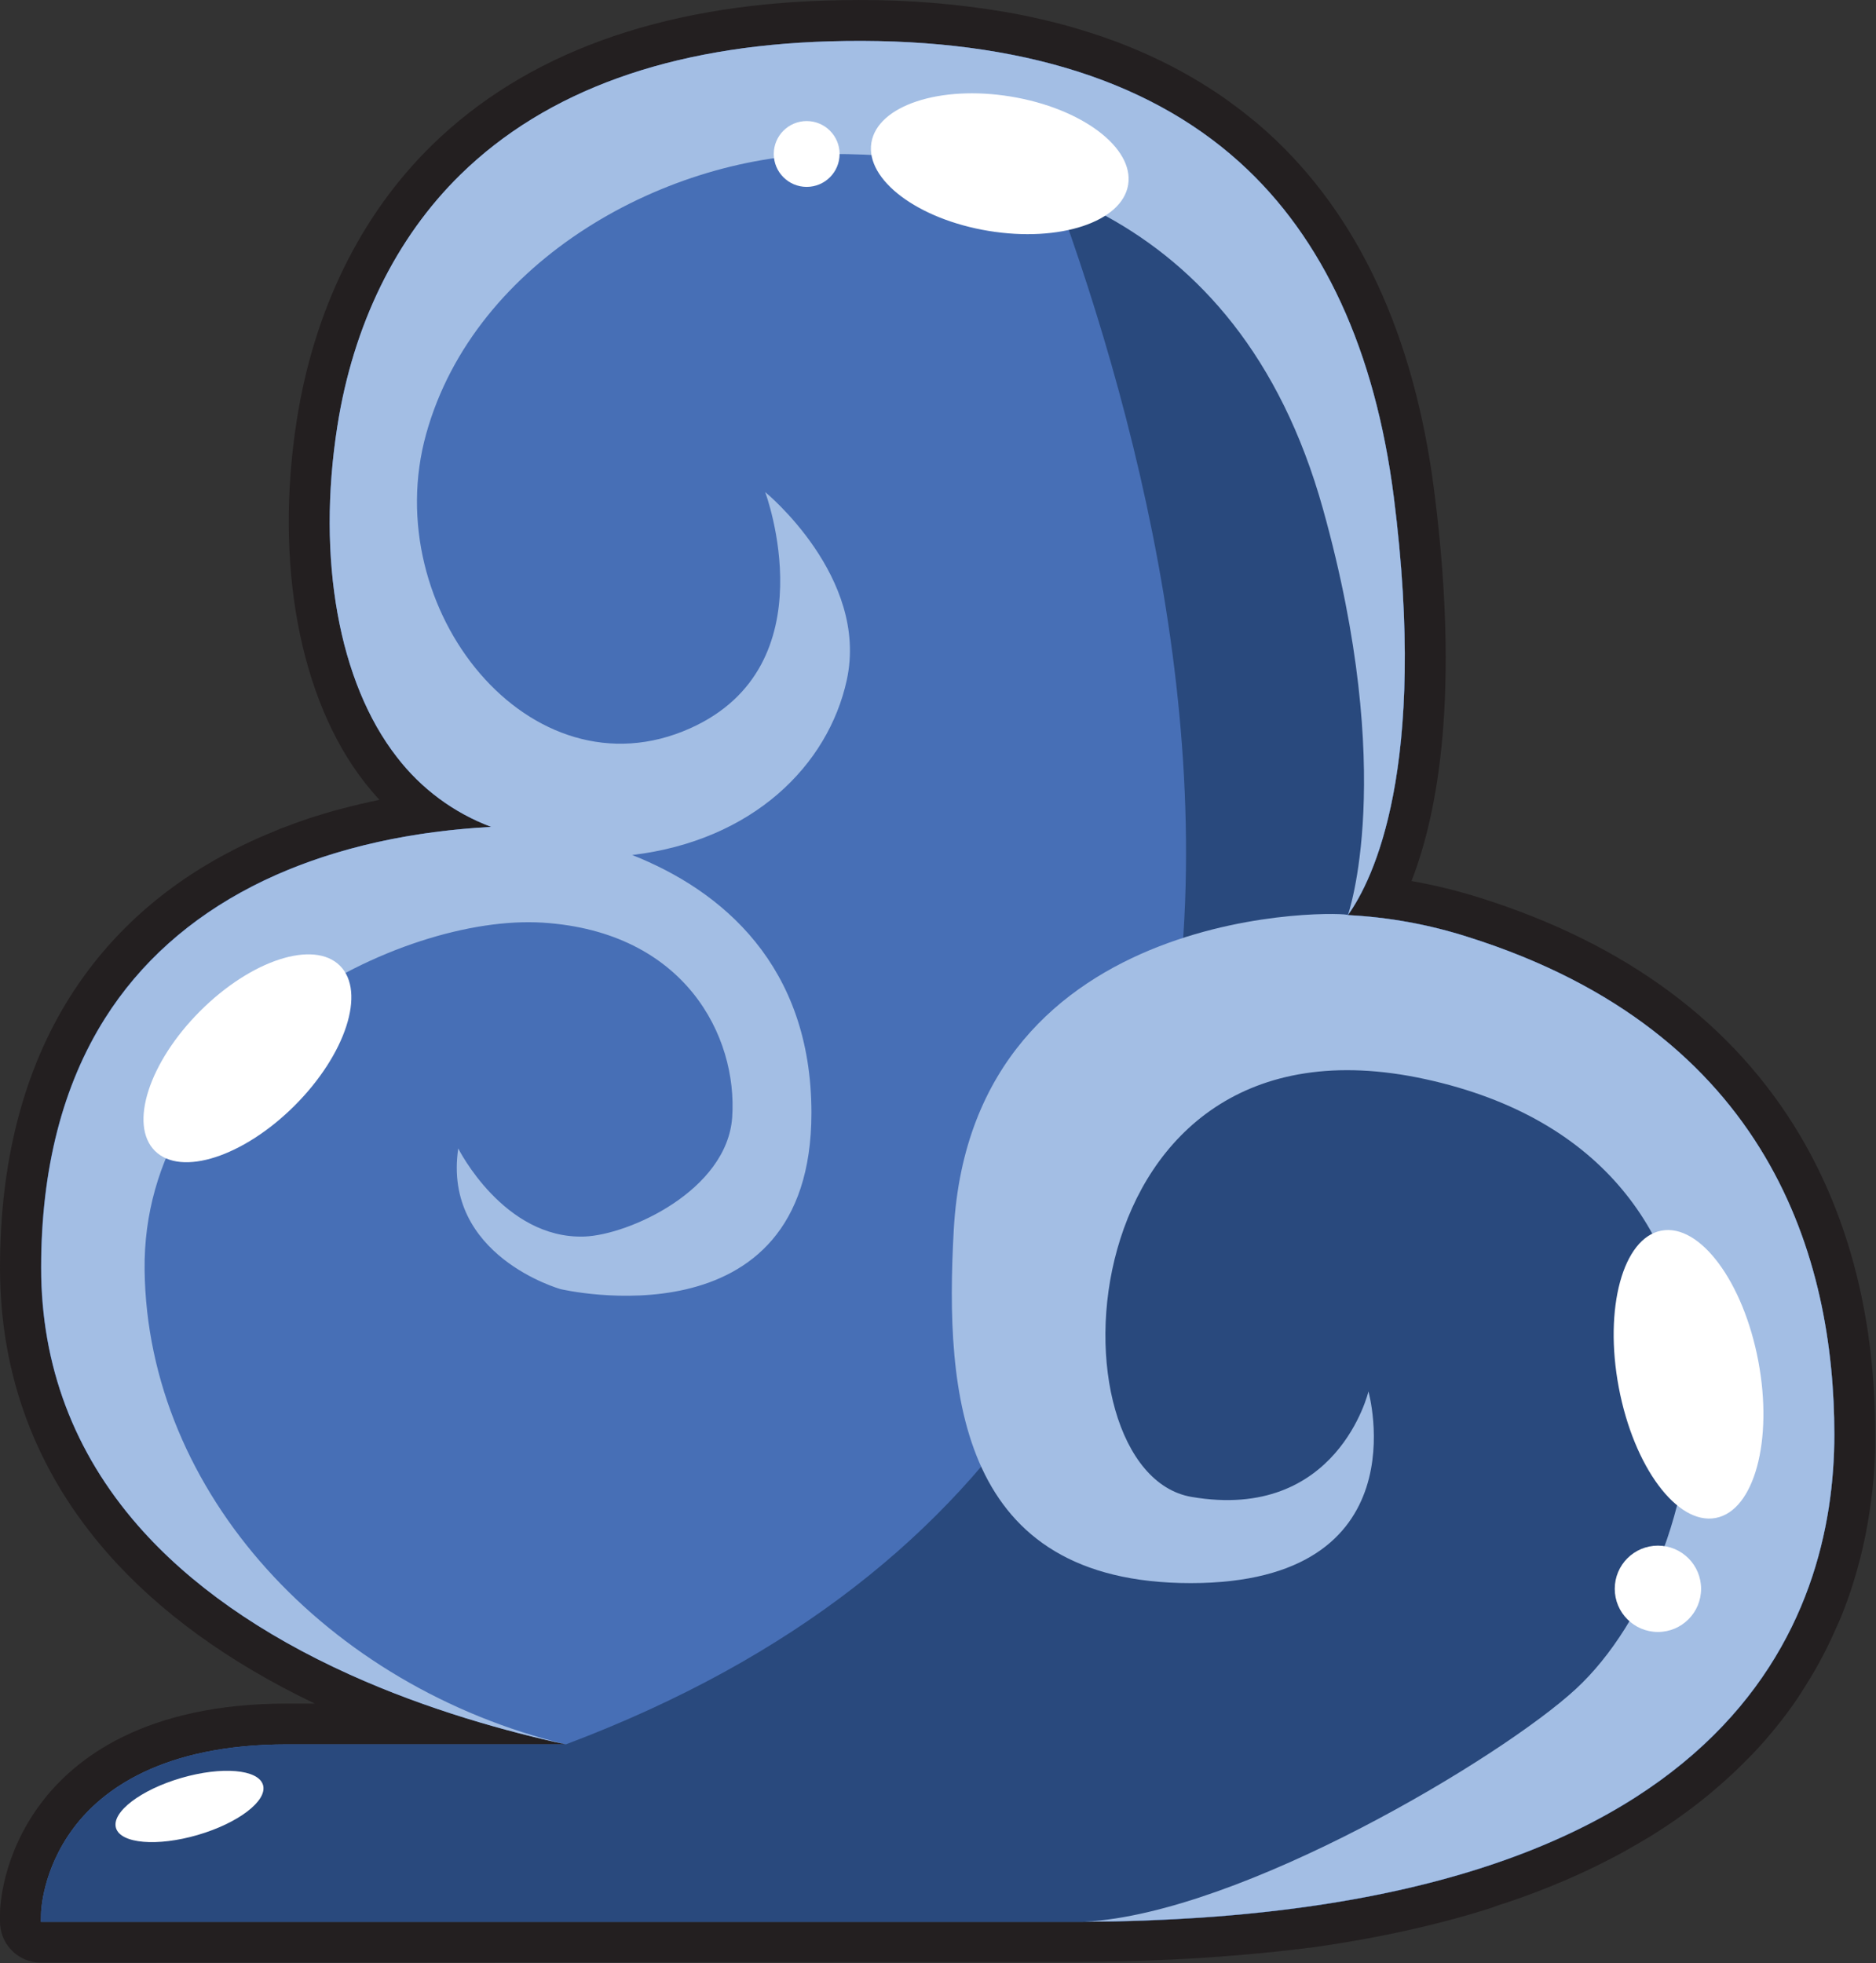 <svg width="688" height="720" viewBox="0 0 688 720" fill="none" xmlns="http://www.w3.org/2000/svg">
<rect x="0" y="0" width="688" height="720" fill="#333333" stroke="none"/>
<g clip-path="url(#clip0_6325_548)">
<path d="M15.002 719.799C13.012 719.8 11.041 719.404 9.206 718.635C7.37 717.866 5.706 716.74 4.31 715.321C2.913 713.903 1.814 712.221 1.074 710.373C0.335 708.526 -0.03 706.549 0.002 704.559V701.609C0.002 699.519 0.722 680.499 14.832 661.609C27.352 644.809 53.212 624.779 105.292 624.779H115.442C83.802 609.639 58.212 591.059 39.312 569.489C13.232 539.709 0.002 504.489 0.002 464.919C0.002 425.979 8.652 392.529 25.712 365.509C40.042 342.819 60.222 324.699 85.712 311.649C87.242 310.869 88.822 310.089 90.542 309.279L91.772 308.709L92.272 308.479C93.322 307.989 94.392 307.479 95.472 307.029L97.202 306.289L97.632 306.109L100.482 304.909L102.882 303.909L105.562 302.909C106.432 302.579 107.312 302.259 108.202 301.909L110.692 301.039C111.642 300.709 112.602 300.379 113.572 300.039C114.272 299.799 114.992 299.579 115.712 299.349H115.832C116.892 299.019 117.952 298.679 119.022 298.349L120.872 297.809C122.082 297.469 123.292 297.109 124.522 296.809L125.252 296.619C129.762 295.409 134.422 294.309 139.162 293.339C137.235 291.259 135.382 289.076 133.602 286.789C109.852 256.259 100.602 206.609 108.852 153.999C115.182 113.639 132.292 78.829 158.322 53.329C192.512 19.849 241.452 1.959 303.792 0.169C307.542 0.069 311.302 0.009 314.972 0.009C333.093 -0.076 351.188 1.413 369.052 4.459H369.102C371.102 4.809 373.242 5.219 375.572 5.689L377.082 6.009C378.789 6.369 380.499 6.746 382.212 7.139L383.622 7.469C387.852 8.469 392.052 9.609 396.092 10.829L397.472 11.249C399.052 11.743 400.629 12.249 402.202 12.769L403.702 13.269C405.622 13.929 407.382 14.559 409.072 15.189L409.532 15.359C411.392 16.059 413.292 16.809 415.312 17.649C415.602 17.759 416.522 18.159 416.522 18.159C418.015 18.779 419.485 19.419 420.932 20.079L422.492 20.789C423.952 21.469 425.422 22.169 426.872 22.889L427.932 23.409C429.692 24.299 431.472 25.229 433.202 26.169L434.202 26.739C435.582 27.509 436.962 28.299 438.322 29.099L439.832 29.999C441.102 30.779 442.342 31.549 443.572 32.339L443.952 32.589L444.882 33.179C446.592 34.299 448.162 35.369 449.662 36.429L450.352 36.929C451.632 37.839 452.972 38.829 454.302 39.839L455.512 40.779L455.722 40.939C456.832 41.799 457.912 42.669 458.992 43.549L459.372 43.869L460.372 44.659C462.012 46.039 463.372 47.229 464.682 48.399C498.102 78.579 518.732 122.999 526.022 180.399C535.342 253.879 527.522 297.779 517.652 323.119C526.151 324.618 534.542 326.672 542.772 329.269C596.352 346.129 635.772 375.419 660.052 416.269C678.392 447.219 687.702 484.149 687.702 526.039C687.702 526.609 687.702 527.179 687.702 527.749V529.469V531.179L687.652 532.889L687.582 534.659L687.492 536.489L687.392 538.249L687.262 540.069L687.122 541.909L686.962 543.729L686.782 545.569L686.582 547.459L686.312 549.399C686.312 549.799 686.082 551.239 686.082 551.239L685.812 553.159L685.522 555.159L685.212 557.049L684.882 558.989L684.522 560.989L684.142 562.989C684.072 563.309 683.742 564.889 683.742 564.889L683.302 566.889L682.842 568.889C682.762 569.239 682.382 570.809 682.382 570.809C682.252 571.319 681.842 572.879 681.842 572.879L681.302 574.879L680.742 576.879L680.262 578.489L680.142 578.909C680.012 579.359 679.852 579.849 679.702 580.339L679.522 580.919L678.882 582.919L678.182 584.999L677.452 587.059C677.282 587.539 677.092 588.059 676.902 588.539L676.722 589.059L676.132 590.599L675.912 591.169C675.722 591.639 675.522 592.169 675.312 592.659L675.122 593.149L674.312 594.999L673.312 597.229C673.092 597.739 672.532 598.969 672.532 598.969L672.422 599.209C672.162 599.789 671.922 600.299 671.692 600.799L671.472 601.269L670.472 603.379L669.702 604.929L669.442 605.439C669.192 605.939 668.562 607.149 668.562 607.149L668.402 607.439C668.132 607.969 667.842 608.499 667.562 609.019L667.332 609.459L666.432 611.069L666.182 611.529L665.262 613.129L664.972 613.619C664.682 614.119 664.372 614.619 664.052 615.169L663.742 615.689C663.472 616.139 663.142 616.689 662.812 617.199L662.542 617.639C662.202 618.189 661.862 618.709 661.542 619.229L661.242 619.689C660.902 620.229 660.552 620.749 660.242 621.279L659.932 621.749L658.932 623.279L658.602 623.759C658.272 624.239 657.902 624.759 657.522 625.299L657.182 625.779C656.852 626.249 656.462 626.779 656.072 627.309L655.742 627.759C655.392 628.249 654.992 628.759 654.592 629.309L654.312 629.669L653.072 631.289L652.752 631.689L651.512 633.249L651.202 633.639L649.882 635.239L649.542 635.639C649.122 636.149 648.672 636.639 648.222 637.199L647.892 637.589L646.542 639.129L646.172 639.549L644.782 641.079L644.452 641.439L643.002 642.999L642.662 643.359L641.122 644.899L640.762 645.259C640.272 645.759 639.762 646.259 639.242 646.789L638.892 647.139L637.312 648.689L636.982 649.009C636.422 649.539 635.892 650.009 635.352 650.549L634.972 650.899L633.312 652.419L632.952 652.749L631.252 654.249L630.892 654.569L629.132 656.089L628.782 656.389L627.012 657.899L626.602 658.249L624.812 659.689L624.422 659.999C623.822 660.479 623.192 660.999 622.562 661.459L622.212 661.729C621.552 662.249 620.912 662.729 620.272 663.219L619.812 663.559C619.242 663.989 618.582 664.469 617.922 664.949L617.562 665.219L615.562 666.659L615.172 666.929C614.482 667.419 613.802 667.929 613.102 668.359L612.722 668.629L610.612 670.039L610.212 670.299C609.522 670.769 608.802 671.229 608.072 671.689L607.702 671.929C606.962 672.409 606.232 672.869 605.492 673.319L605.112 673.559L602.832 674.899L602.482 675.109C601.662 675.599 600.902 676.049 600.132 676.489L599.722 676.729C598.952 677.179 598.172 677.619 597.392 678.059L597.032 678.269L594.602 679.609L594.222 679.819L591.752 681.139L591.332 681.359L588.862 682.629L588.492 682.819L585.912 684.109L585.512 684.309L582.912 685.559L582.412 685.799L579.852 686.989L579.412 687.189C578.522 687.599 577.642 687.999 576.742 688.389L576.312 688.589L573.572 689.779L573.212 689.929C572.212 690.349 571.302 690.739 570.362 691.119L569.862 691.329L567.102 692.449L566.602 692.639C565.712 692.999 564.742 693.369 563.762 693.749L563.372 693.899L560.372 695.019L559.982 695.159L556.922 696.269L556.492 696.419L553.412 697.489L553.012 697.629L549.882 698.629L549.412 698.789L546.312 699.899L545.892 700.029L542.662 701.029L542.272 701.139L538.932 702.139L538.492 702.269L535.152 703.209L534.722 703.329L531.312 704.259L530.932 704.359L527.422 705.269L526.952 705.379C525.812 705.669 524.632 705.969 523.452 706.249L522.942 706.369C521.832 706.639 520.632 706.929 519.432 707.199L519.072 707.289L515.342 708.129L514.902 708.219L511.202 709.019L510.862 709.089L507.002 709.869L506.642 709.939L502.732 710.699L502.302 710.779L498.402 711.489L498.032 711.549L494.032 712.249L493.592 712.319L489.592 712.969L489.182 713.029C487.822 713.249 486.442 713.459 485.052 713.659L484.682 713.719L480.482 714.319H480.122L475.822 714.889H475.402L471.102 715.429H470.742L466.322 715.939H465.982L461.482 716.409H461.162L456.572 716.849H456.262L451.592 717.259H451.382L446.552 717.649H446.272L441.422 717.999H441.252L436.252 718.319H435.972L430.972 718.599H430.772C429.072 718.686 427.362 718.766 425.642 718.839H425.482L420.252 719.049H420.142L414.792 719.219H414.642C412.832 719.279 411.042 719.319 409.242 719.359H409.122C407.312 719.359 405.482 719.429 403.642 719.449H403.492C399.922 719.449 396.572 719.519 393.272 719.519L15.002 719.799Z" fill="#231F20"/>
<path d="M538.31 343.61C524.071 339.056 509.301 336.367 494.37 335.61C503.57 322.7 523.8 281.81 511.18 182.31C504.31 128.55 485.31 87.24 454.64 59.53C419.98 28.22 369.38 13.28 304.27 15.16C245.82 16.83 200.27 33.28 168.87 64.03C145.16 87.26 129.54 119.17 123.72 156.31C116.09 204.91 124.23 250.25 145.49 277.57C154.402 289.213 166.409 298.116 180.14 303.26C147.14 304.98 117.14 312.39 92.59 324.97C69.59 336.77 51.32 353.09 38.45 373.48C22.92 398.06 15.05 428.81 15.05 464.88C15.05 500.75 27.05 532.6 50.64 559.56C69.43 581.01 95.58 599.39 128.35 614.18C157.16 627.18 186.18 635.11 207.52 639.74H105.31C59.46 639.74 37.31 656.49 26.88 670.54C15.44 685.9 15.06 701.21 15.05 701.9L15 704.85H393.23C636.41 704.8 672.72 592.9 672.72 526.11C672.72 462.16 649.39 378.58 538.31 343.61Z" fill="#476FB6"/>
<path d="M538.31 343.61C524.071 339.056 509.301 336.367 494.37 335.61C503.57 322.7 523.8 281.81 511.18 182.31C504.31 128.55 485.31 87.24 454.64 59.531C431.96 39.05 402.46 25.53 366.54 19.23C423.31 150.07 544.31 512.9 207.52 639.74H105.31C59.46 639.74 37.31 656.49 26.88 670.54C15.44 685.9 15.06 701.21 15.05 701.9L15 704.85H393.23C636.41 704.8 672.72 592.9 672.72 526.11C672.72 462.16 649.39 378.58 538.31 343.61Z" fill="#29497D"/>
<path d="M577.9 619.451C550.81 644.451 455.22 701.731 397.82 704.791C636.82 703.381 672.72 592.421 672.72 526.111C672.72 462.111 649.39 378.581 538.29 343.611C524.05 339.057 509.28 336.368 494.35 335.611C495.26 334.331 356.54 329.151 349.78 451.051C346.42 511.641 351.78 580.601 436.68 580.601C521.58 580.601 501.86 510.301 501.86 510.301C501.86 510.301 490.58 558.171 436.96 548.981C383.34 539.791 389.47 366.681 522.75 395.781C656.03 424.881 629.98 571.451 577.9 619.451Z" fill="#A3BEE4"/>
<path d="M511.161 182.32C504.311 128.55 485.311 87.24 454.641 59.53C419.981 28.22 369.381 13.28 304.271 15.16C245.821 16.83 200.271 33.28 168.871 64.03C145.161 87.26 129.541 119.17 123.721 156.31C116.091 204.91 124.231 250.25 145.491 277.57C154.403 289.213 166.41 298.116 180.141 303.26C178.361 303.35 176.601 303.46 174.851 303.59C173.101 303.72 171.481 303.86 169.851 304.01C140.961 306.62 114.621 313.73 92.661 325.01C69.661 336.81 51.391 353.13 38.521 373.52C22.991 398.1 15.121 428.85 15.121 464.92C15.121 500.79 27.121 532.64 50.711 559.6C69.501 581.05 95.651 599.43 128.421 614.22C157.231 627.22 186.251 635.15 207.591 639.78C120.031 618.55 54.051 547.49 53.031 465.78C52.031 382.44 147.031 335.06 199.081 338.38C251.131 341.7 270.561 379.99 268.521 409.78C266.611 436.59 230.661 452.9 214.311 453.5C184.701 454.5 168.051 421.18 168.051 421.18C162.231 460.64 205.581 472.78 205.581 472.78C205.581 472.78 297.581 494.51 297.581 408.16C297.581 354.04 264.701 326.56 231.841 313.57C276.051 308.32 303.741 280.69 310.551 249.37C318.761 211.63 280.621 180.46 280.621 180.46C280.621 180.46 304.421 244.13 253.101 267.11C194.631 293.3 138.391 223.45 156.301 159.11C174.211 94.77 245.441 56.47 305.191 56.47C364.941 56.47 453.781 74.09 485.191 186.69C512.491 284.47 494.311 335.62 494.311 335.62C503.551 322.71 523.781 281.82 511.161 182.32Z" fill="#A3BEE4"/>
<path d="M413.734 67.77C415.965 54.161 396.694 39.673 370.692 35.411C344.689 31.148 321.802 38.725 319.571 52.334C317.34 65.942 336.61 80.43 362.613 84.693C388.615 88.956 411.503 81.379 413.734 67.77Z" fill="white"/>
<path d="M295.84 68.54C302.506 68.54 307.91 63.136 307.91 56.47C307.91 49.804 302.506 44.4 295.84 44.4C289.173 44.4 283.77 49.804 283.77 56.47C283.77 63.136 289.173 68.54 295.84 68.54Z" fill="white"/>
<path d="M629.199 556.711C643.331 554.043 650.334 528.291 644.841 499.191C639.348 470.091 623.439 448.664 609.307 451.332C595.175 454 588.172 479.752 593.665 508.852C599.158 537.951 615.067 559.378 629.199 556.711Z" fill="white"/>
<path d="M608.021 598.519C616.764 598.519 623.851 591.432 623.851 582.689C623.851 573.947 616.764 566.859 608.021 566.859C599.279 566.859 592.191 573.947 592.191 582.689C592.191 591.432 599.279 598.519 608.021 598.519Z" fill="white"/>
<path d="M108.072 405.458C126.817 386.712 134.254 363.757 124.682 354.185C115.11 344.614 92.155 352.05 73.41 370.795C54.665 389.54 47.228 412.496 56.8 422.068C66.372 431.639 89.327 424.203 108.072 405.458Z" fill="white"/>
<path d="M72.544 672.958C87.436 668.609 98.142 660.408 96.458 654.64C94.773 648.872 81.336 647.722 66.444 652.071C51.553 656.42 40.846 664.621 42.531 670.389C44.215 676.157 57.653 677.307 72.544 672.958Z" fill="white"/>
</g>
<defs>
<clipPath id="clip0_6325_548">
<rect width="687.71" height="719.8" fill="white"/>
</clipPath>
</defs>
</svg>
